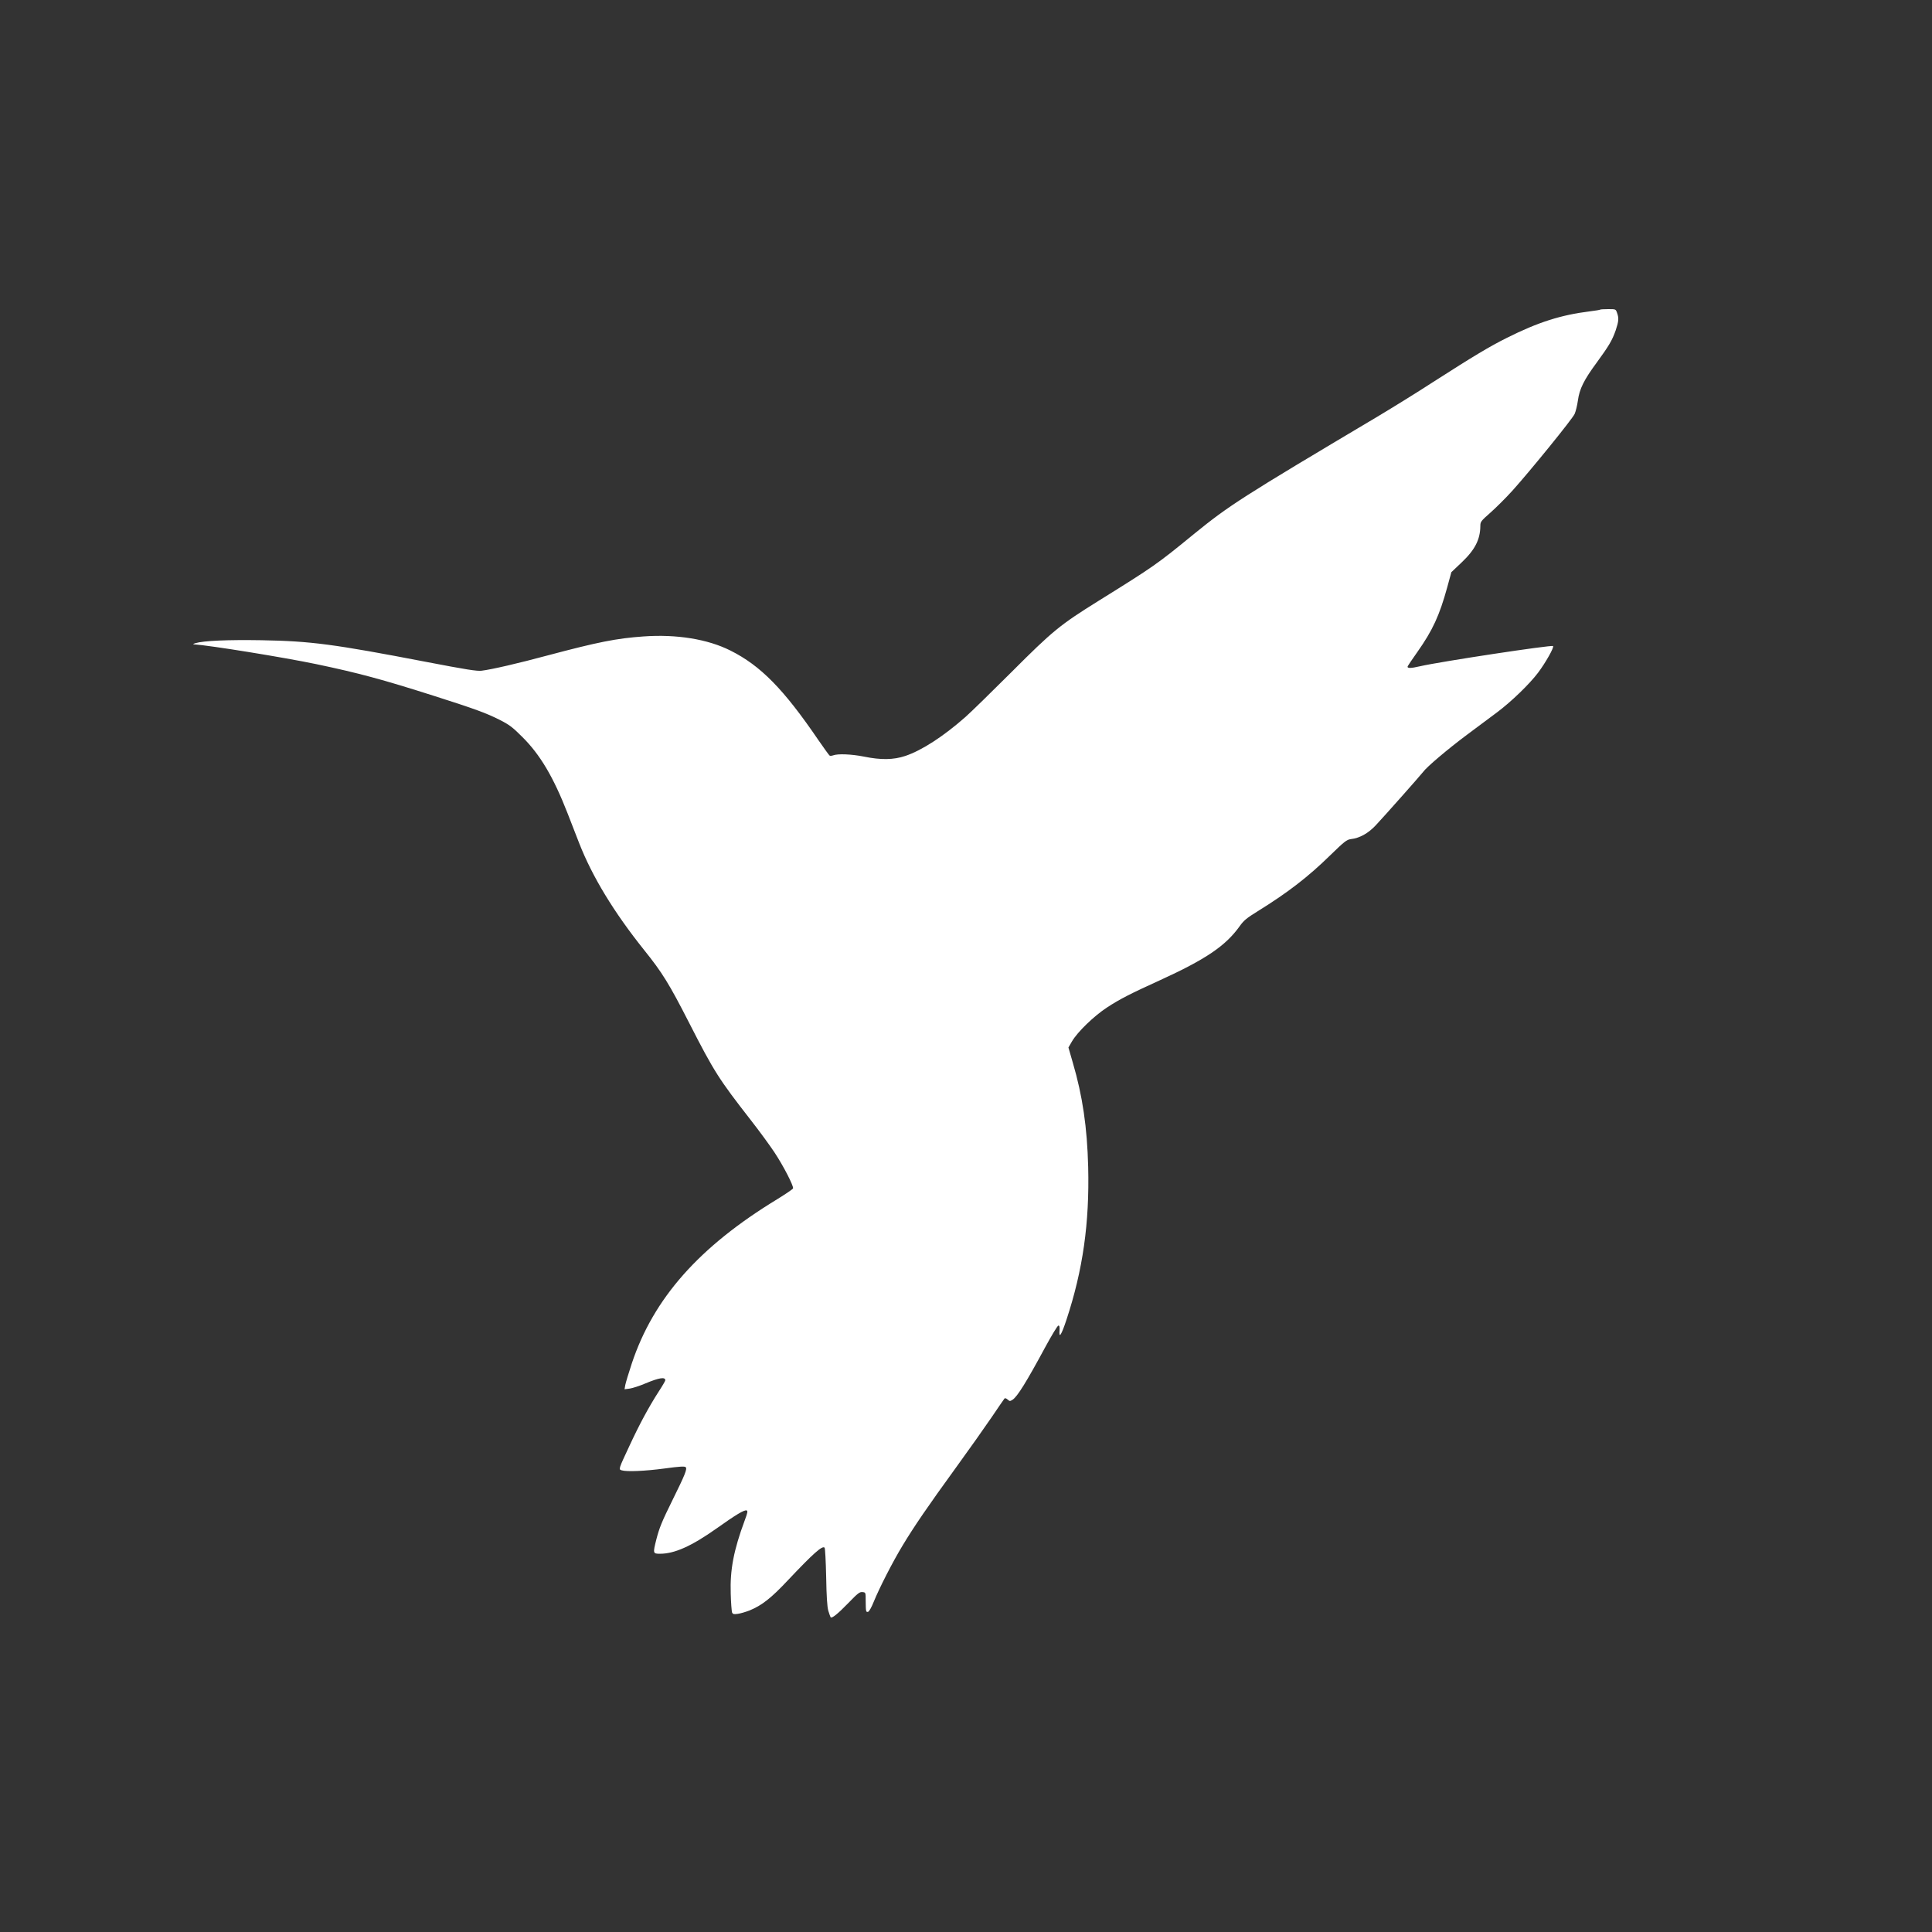 <svg width="50" height="50" viewBox="0 0 50 50" fill="none" xmlns="http://www.w3.org/2000/svg">
<rect x="0" y="0" width="50" height="50" fill="#333333" stroke="none"/>
<path d="M41.416 8.012C41.408 8.02 41.286 8.041 41.143 8.058C40.397 8.151 39.81 8.337 38.999 8.743C38.552 8.966 38.145 9.21 37.09 9.886C36.652 10.171 35.983 10.583 35.609 10.806C32.128 12.875 31.805 13.084 30.902 13.818C29.937 14.608 29.865 14.657 28.424 15.554C27.436 16.169 27.241 16.328 26.181 17.39C25.669 17.901 25.132 18.426 24.984 18.557C24.414 19.059 23.859 19.419 23.429 19.564C23.124 19.666 22.799 19.671 22.36 19.581C22.041 19.517 21.686 19.503 21.567 19.547C21.529 19.561 21.485 19.564 21.471 19.555C21.454 19.544 21.326 19.364 21.183 19.158C20.283 17.837 19.687 17.228 18.903 16.836C18.313 16.54 17.511 16.41 16.654 16.471C15.957 16.52 15.474 16.616 14.178 16.961C13.412 17.167 12.737 17.324 12.464 17.358C12.348 17.373 12.066 17.329 11.026 17.129C8.626 16.668 8.048 16.592 6.767 16.569C5.892 16.555 5.273 16.581 5.058 16.645C5.009 16.659 4.989 16.674 5.006 16.674C5.439 16.703 7.345 17.013 8.182 17.187C9.277 17.417 9.881 17.579 11.247 18.014C12.302 18.351 12.581 18.453 12.932 18.63C13.182 18.757 13.263 18.818 13.516 19.071C13.978 19.529 14.321 20.107 14.687 21.044C14.786 21.299 14.922 21.645 14.986 21.813C15.326 22.686 15.89 23.612 16.668 24.584C17.139 25.17 17.319 25.46 17.842 26.485C18.481 27.736 18.606 27.93 19.431 28.989C19.658 29.279 19.931 29.654 20.042 29.822C20.277 30.176 20.544 30.698 20.524 30.756C20.515 30.777 20.332 30.901 20.12 31.032C18.095 32.263 16.91 33.6 16.349 35.292C16.27 35.53 16.195 35.78 16.183 35.84L16.163 35.954L16.299 35.936C16.372 35.925 16.555 35.867 16.703 35.803C17.058 35.655 17.218 35.629 17.218 35.722C17.218 35.736 17.142 35.87 17.046 36.015C16.793 36.409 16.549 36.859 16.294 37.41C16.003 38.031 16.006 38.026 16.09 38.052C16.221 38.092 16.692 38.072 17.194 38.005C17.595 37.95 17.72 37.944 17.746 37.971C17.79 38.014 17.726 38.171 17.406 38.818C17.128 39.381 17.064 39.538 16.985 39.845C16.895 40.202 16.898 40.211 17.081 40.211C17.459 40.211 17.897 40.013 18.542 39.558C19.048 39.198 19.266 39.067 19.324 39.091C19.356 39.102 19.347 39.152 19.274 39.346C18.987 40.121 18.891 40.623 18.911 41.241C18.917 41.479 18.935 41.699 18.946 41.731C18.967 41.775 18.99 41.781 19.094 41.766C19.164 41.757 19.298 41.717 19.397 41.679C19.716 41.548 19.954 41.363 20.39 40.898C21.05 40.199 21.282 39.993 21.34 40.054C21.355 40.069 21.372 40.405 21.381 40.806C21.39 41.325 21.407 41.575 21.436 41.685C21.462 41.769 21.488 41.844 21.497 41.856C21.532 41.888 21.68 41.769 21.959 41.482C22.2 41.232 22.25 41.194 22.322 41.203C22.404 41.212 22.404 41.212 22.404 41.429C22.407 41.711 22.41 41.725 22.465 41.714C22.491 41.708 22.552 41.604 22.61 41.459C22.755 41.102 23.098 40.428 23.362 39.993C23.656 39.506 24.002 38.998 24.754 37.962C25.091 37.498 25.501 36.917 25.669 36.67C25.835 36.424 25.983 36.209 25.995 36.195C26.009 36.177 26.044 36.189 26.079 36.221C26.131 36.267 26.14 36.267 26.207 36.224C26.329 36.145 26.57 35.756 27.047 34.871C27.215 34.561 27.369 34.305 27.392 34.305C27.418 34.305 27.427 34.34 27.421 34.427C27.401 34.657 27.468 34.555 27.601 34.152C28.026 32.863 28.197 31.656 28.162 30.202C28.136 29.175 28.017 28.362 27.764 27.501L27.651 27.109L27.744 26.949C27.886 26.705 28.316 26.291 28.65 26.073C28.982 25.855 29.263 25.713 30.027 25.365C31.207 24.825 31.718 24.48 32.081 23.972C32.189 23.821 32.262 23.76 32.549 23.583C33.331 23.098 33.854 22.695 34.432 22.129C34.792 21.778 34.853 21.732 34.955 21.717C35.187 21.691 35.408 21.569 35.606 21.357C35.83 21.119 36.768 20.06 36.829 19.979C36.922 19.848 37.483 19.375 37.962 19.018C38.241 18.809 38.595 18.548 38.744 18.435C39.113 18.159 39.583 17.704 39.804 17.411C39.999 17.152 40.225 16.752 40.193 16.72C40.158 16.685 37.282 17.121 36.753 17.242C36.506 17.3 36.411 17.3 36.431 17.242C36.443 17.219 36.553 17.054 36.681 16.874C37.076 16.314 37.253 15.931 37.454 15.2L37.561 14.808L37.828 14.555C38.171 14.23 38.308 13.963 38.311 13.615C38.311 13.502 38.325 13.485 38.572 13.267C38.717 13.139 38.973 12.884 39.139 12.701C39.604 12.184 40.693 10.844 40.751 10.713C40.78 10.649 40.818 10.493 40.836 10.365C40.876 10.066 40.992 9.831 41.327 9.378C41.64 8.949 41.724 8.807 41.815 8.546C41.893 8.31 41.899 8.235 41.849 8.096C41.815 8 41.815 8 41.623 8C41.515 8 41.422 8.006 41.416 8.012Z" fill="white"/>
</svg>
